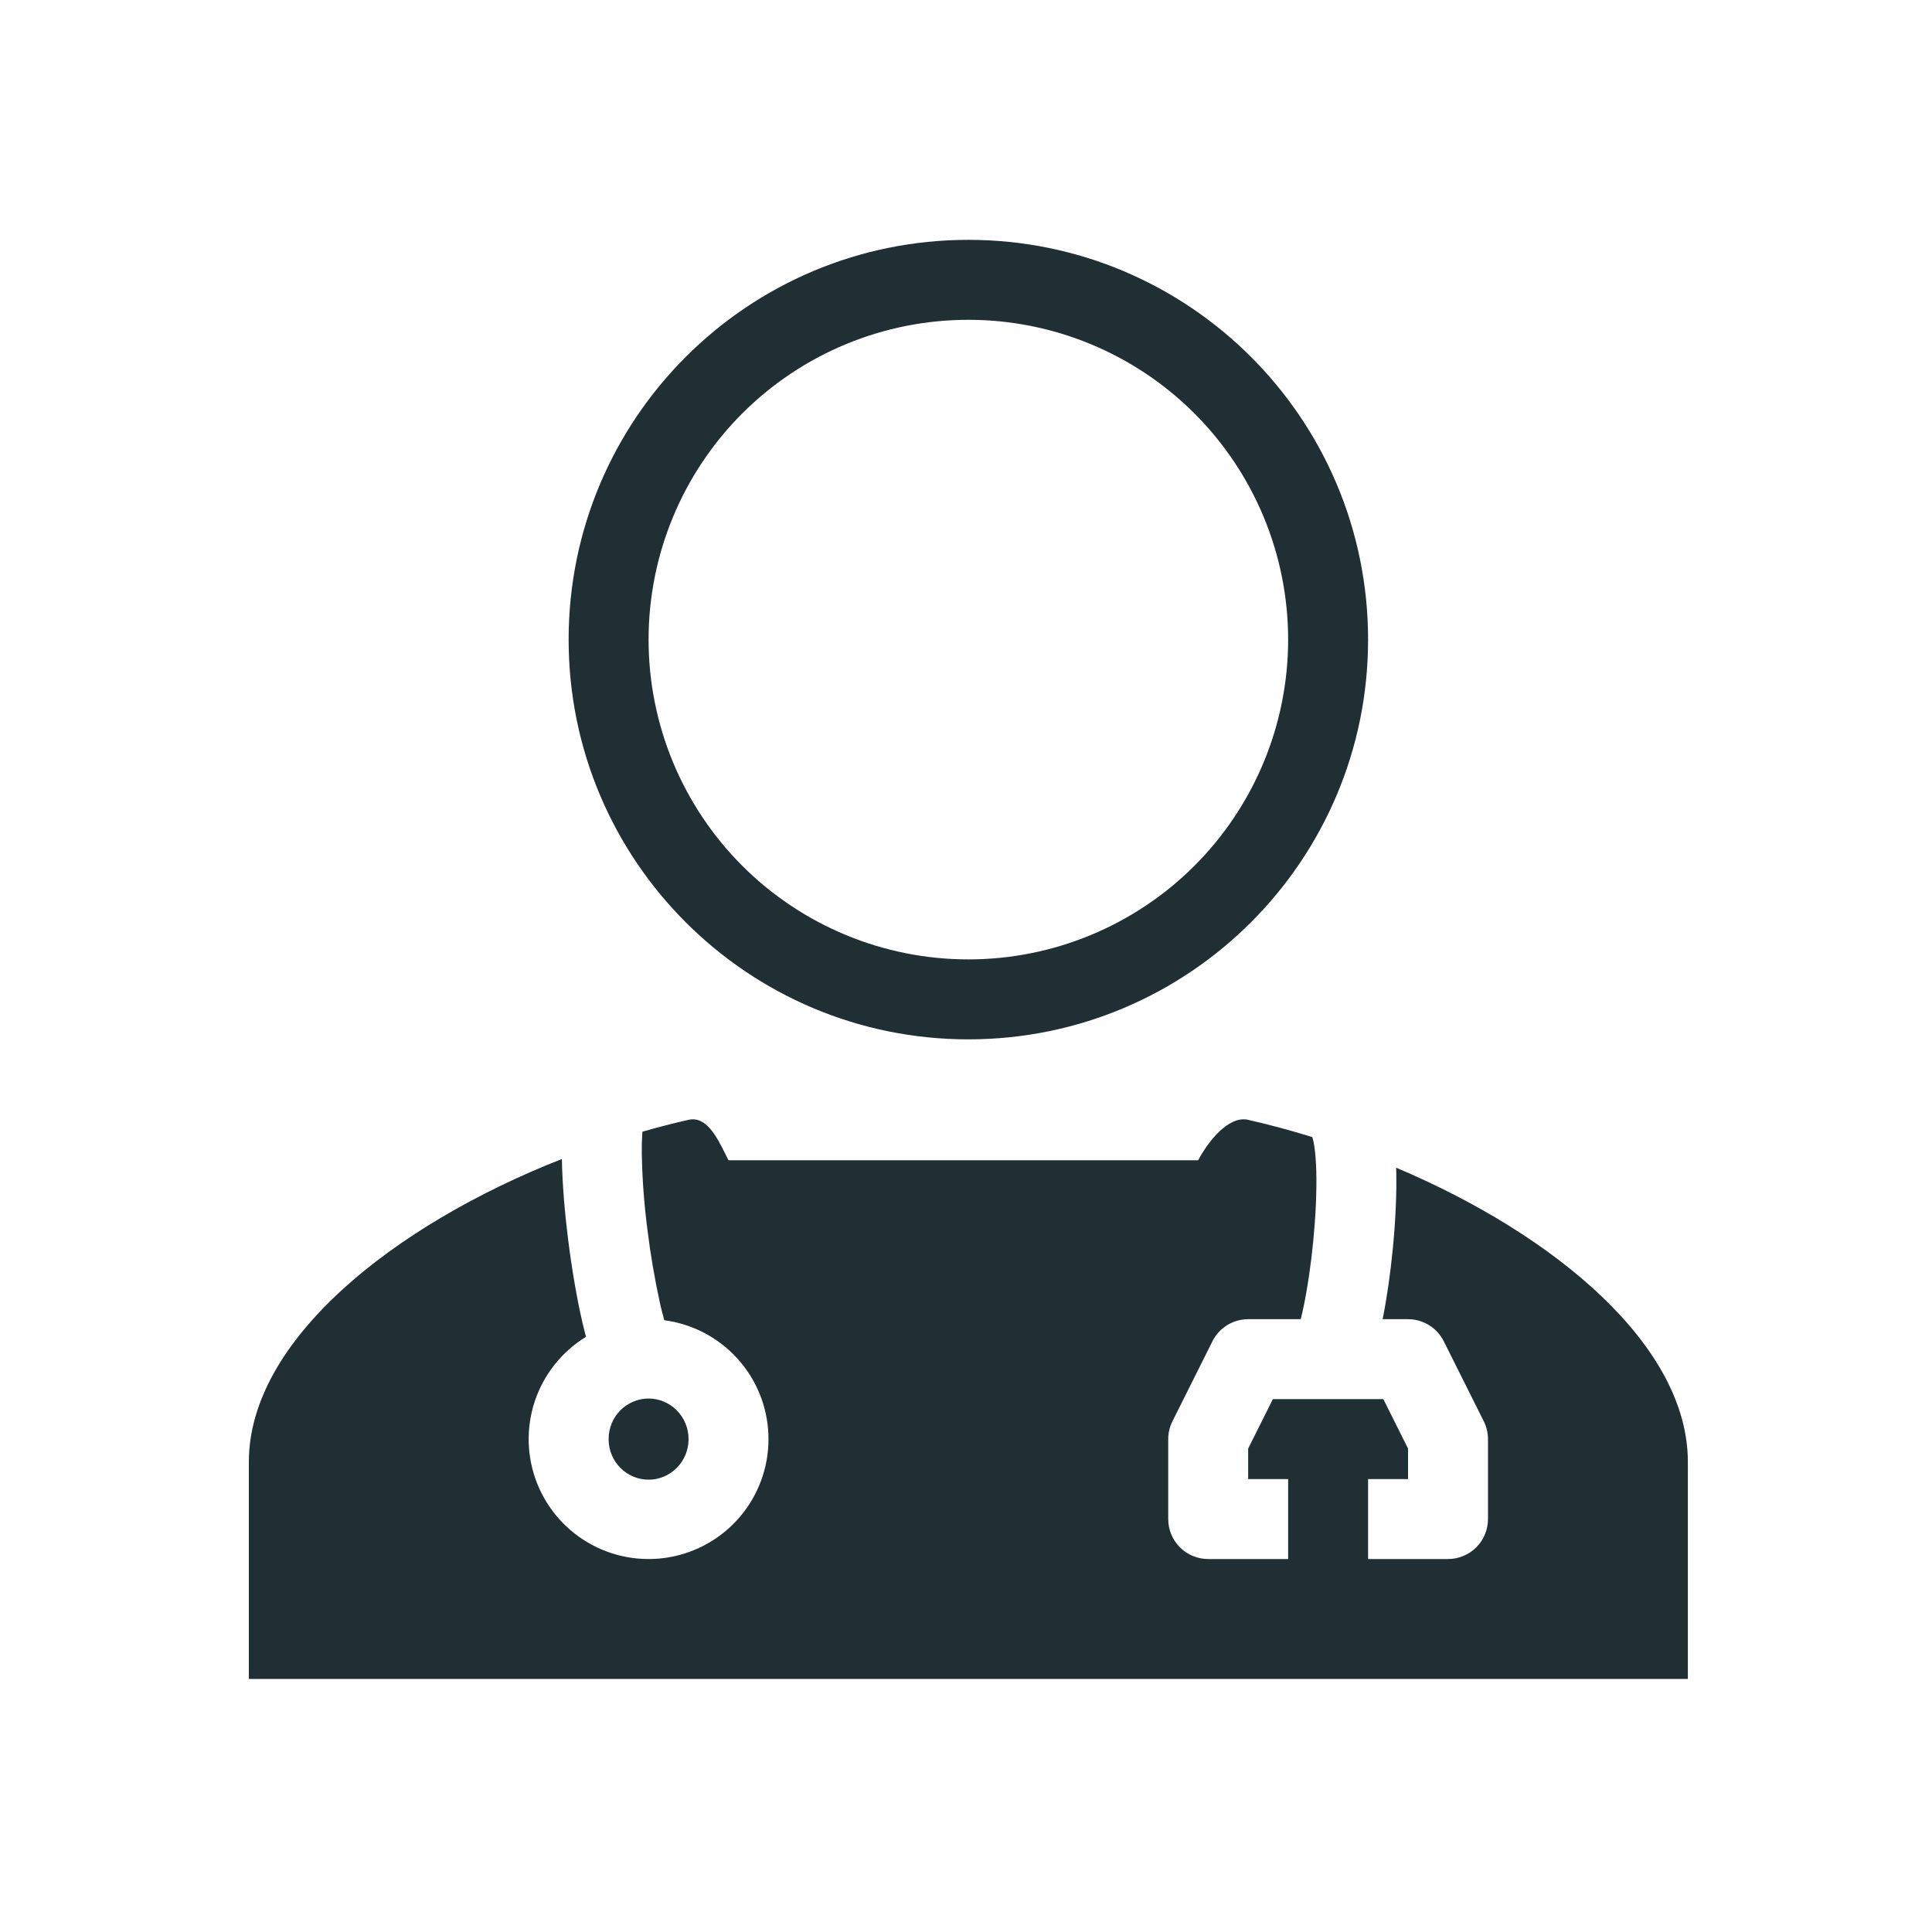 <svg width="145" height="144" viewBox="0 0 145 144" fill="none" xmlns="http://www.w3.org/2000/svg">
<path fill-rule="evenodd" clip-rule="evenodd" d="M43.976 100.326C42.166 101.435 40.806 103.148 40.136 105.162C39.467 107.176 39.531 109.362 40.317 111.334C41.103 113.305 42.561 114.936 44.432 115.937C46.304 116.938 48.469 117.245 50.546 116.804C52.622 116.364 54.476 115.203 55.779 113.528C57.083 111.853 57.753 109.771 57.67 107.65C57.588 105.53 56.758 103.506 55.328 101.937C53.898 100.369 51.96 99.356 49.856 99.078C49.743 98.675 49.64 98.27 49.547 97.863C49.138 96.009 48.818 94.137 48.587 92.253C48.339 90.348 48.199 88.431 48.167 86.511C48.162 85.984 48.177 85.456 48.212 84.93C49.366 84.598 50.521 84.301 51.677 84.039C53 83.739 53.786 85.299 54.419 86.565L54.677 87.072H89.924C90.611 85.77 92.168 83.694 93.677 84.039C95.289 84.407 96.898 84.84 98.504 85.338L98.495 85.341C98.489 85.335 98.489 85.337 98.495 85.347C98.507 85.389 98.573 85.587 98.639 86.007C98.715 86.495 98.765 87.12 98.789 87.882C98.831 89.394 98.744 91.233 98.567 93.087C98.387 94.938 98.12 96.729 97.82 98.142C97.754 98.456 97.688 98.742 97.622 99H93.677C93.12 99 92.574 99.156 92.1 99.449C91.626 99.742 91.244 100.161 90.995 100.659L87.995 106.659C87.786 107.075 87.677 107.534 87.677 108V114C87.677 114.796 87.993 115.559 88.555 116.121C89.118 116.684 89.881 117 90.677 117H96.677V111H93.677V108.708L95.531 105H103.823L105.677 108.708V111H102.677V117H108.677C109.472 117 110.235 116.684 110.798 116.121C111.361 115.559 111.677 114.796 111.677 114V108C111.676 107.534 111.567 107.075 111.359 106.659L108.359 100.659C108.11 100.161 107.727 99.742 107.253 99.449C106.78 99.156 106.234 99 105.677 99H103.769C104.09 97.401 104.357 95.535 104.537 93.663C104.735 91.641 104.837 89.544 104.786 87.714L104.783 87.63C116.747 92.685 126.677 100.998 126.677 109.71V126H18.677V109.71C18.677 100.614 29.507 91.95 42.17 86.979C42.203 88.845 42.38 90.954 42.635 92.997C42.911 95.202 43.286 97.395 43.7 99.201C43.79 99.587 43.882 99.962 43.976 100.326ZM48.677 111.045C50.291 111.045 51.677 109.725 51.677 108C51.677 106.278 50.291 104.955 48.677 104.955C47.063 104.955 45.677 106.275 45.677 108C45.677 109.722 47.063 111.045 48.677 111.045ZM72.677 72C79.042 72 85.146 69.471 89.647 64.971C94.148 60.47 96.677 54.365 96.677 48C96.677 41.635 94.148 35.53 89.647 31.029C85.146 26.529 79.042 24 72.677 24C66.312 24 60.207 26.529 55.706 31.029C51.205 35.53 48.677 41.635 48.677 48C48.677 54.365 51.205 60.47 55.706 64.971C60.207 69.471 66.312 72 72.677 72ZM72.677 78C89.246 78 102.677 64.569 102.677 48C102.677 31.431 89.246 18 72.677 18C56.108 18 42.677 31.431 42.677 48C42.677 64.569 56.108 78 72.677 78Z" fill="#1F2F33"/>
</svg>
